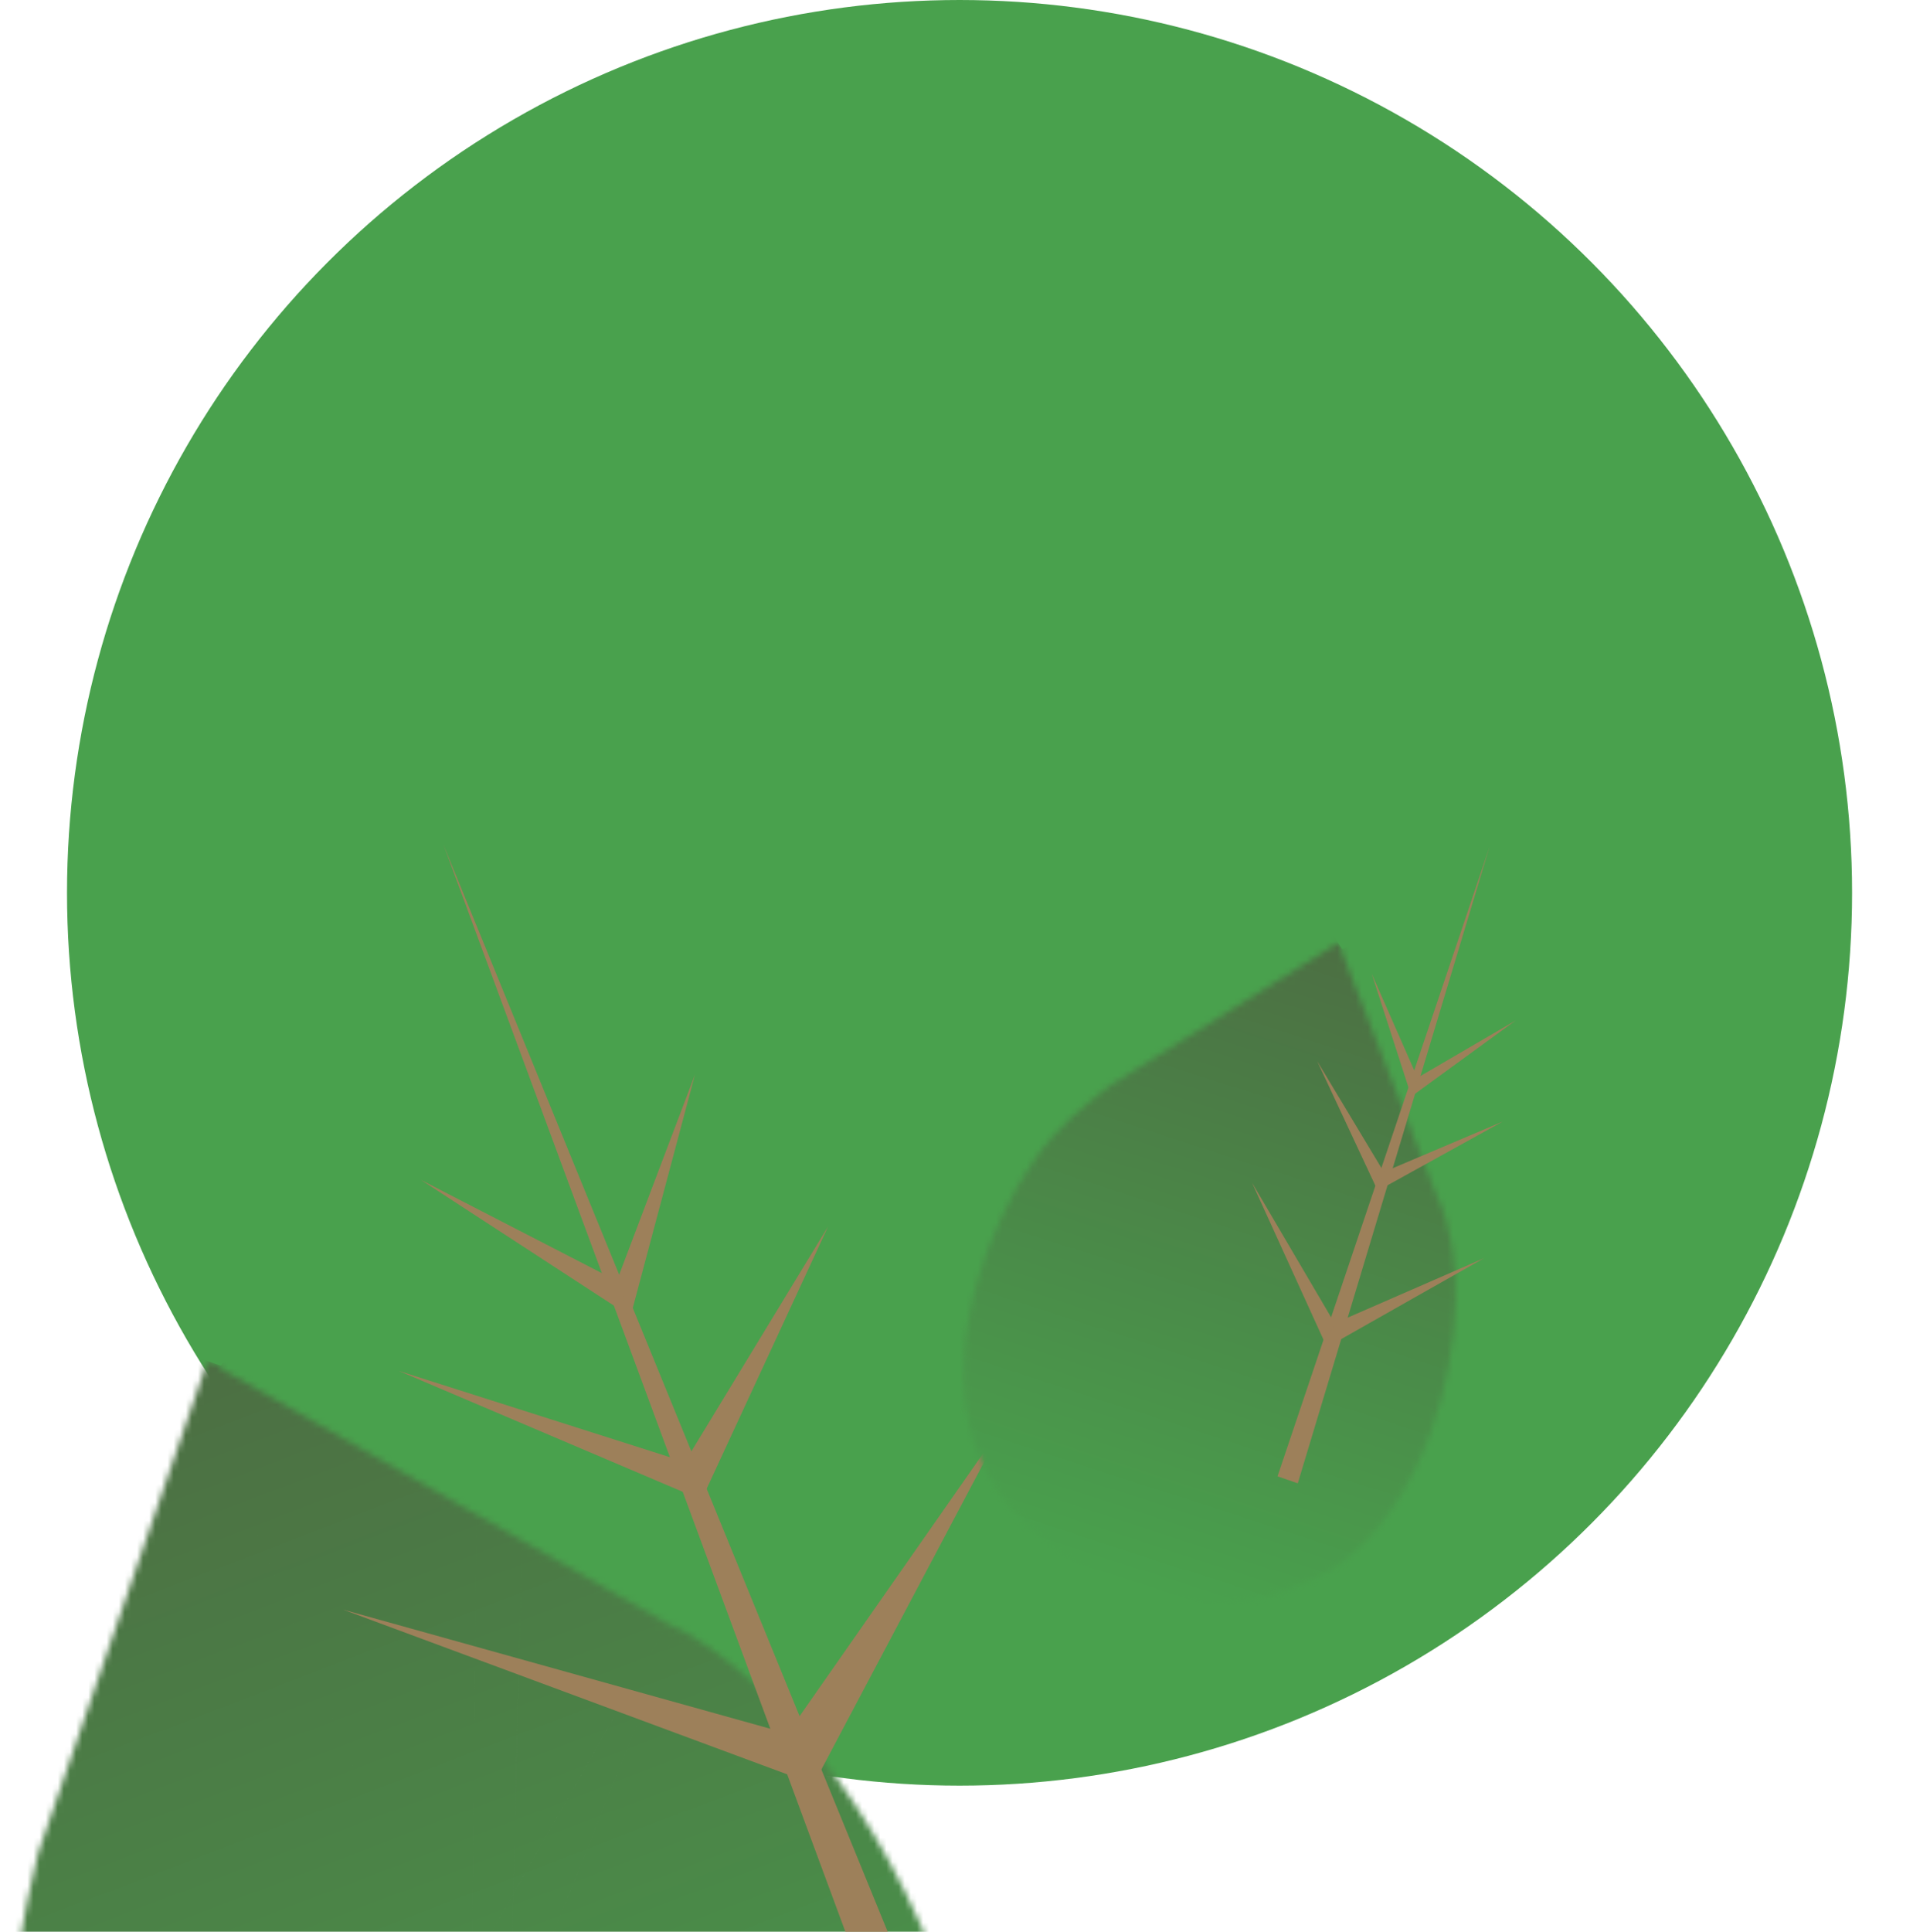<svg width="314" height="317" viewBox="0 0 314 317" fill="none" xmlns="http://www.w3.org/2000/svg">
<circle cx="157.5" cy="146.5" r="146.5" fill="#49A14D"/>
<g filter="url(#filter0_dddd_135_366)">
<g filter="url(#filter1_dddd_135_366)">
<mask id="path-2-inside-1_135_366" fill="white">
<path fill-rule="evenodd" clip-rule="evenodd" d="M73.066 42.338L45.263 123.08C42.945 133.284 40.313 143.536 41.312 156.674C42.314 169.857 45.626 184.318 51.26 197.787C58.142 214.24 68.553 229.338 82.55 238.743C84.001 239.718 85.595 240.687 87.517 241.459C95.157 245.562 103.968 248.433 113.517 248.659C114.16 248.674 114.798 248.685 115.432 248.691C116.943 248.817 118.487 248.904 120.061 248.945C129.755 249.2 140.591 247.734 151.964 243.063C161.867 239.519 169.757 234.616 176.038 229.288C188.906 218.369 194.118 205.358 196.903 199.213C202.431 182.024 200.22 162.466 193.923 144.476C189.132 130.787 181.951 117.915 173.906 107.526C165.89 97.175 156.948 89.203 148.569 85.393L75.082 43.469L75.216 43.078L73.066 42.338Z"/>
</mask>
<path d="M45.263 123.08L-650.637 -116.542L-663.611 -78.864L-672.441 -40.005L45.263 123.08ZM73.066 42.338L312.686 -653.563L-383.214 -893.183L-622.835 -197.284L73.066 42.338ZM41.312 156.674L775.193 100.862L775.193 100.862L41.312 156.674ZM51.26 197.787L730.256 -86.221L51.26 197.787ZM82.55 238.743L-327.921 849.652L-327.921 849.652L82.55 238.743ZM87.517 241.459L435.695 -406.976L399.779 -426.261L361.952 -441.462L87.517 241.459ZM113.517 248.659L130.932 -487.135L130.931 -487.135L113.517 248.659ZM115.432 248.691L176.449 -484.775L149.597 -487.009L122.654 -487.273L115.432 248.691ZM120.061 248.945L139.389 -486.801L139.384 -486.801L120.061 248.945ZM151.964 243.063L-96.059 -449.887L-111.981 -444.188L-127.624 -437.764L151.964 243.063ZM176.038 229.288L652.212 790.495L652.212 790.495L176.038 229.288ZM196.903 199.213L867.304 502.953L884.669 464.625L897.553 424.567L196.903 199.213ZM193.923 144.476L888.602 -98.665L888.602 -98.665L193.923 144.476ZM173.906 107.526L755.806 -343.126L755.806 -343.127L173.906 107.526ZM148.569 85.393L-216.142 724.676L-186.825 741.401L-156.101 755.372L148.569 85.393ZM75.082 43.469L-620.82 -196.15L-819.385 380.526L-289.628 682.752L75.082 43.469ZM75.216 43.078L771.118 282.697L1010.74 -413.203L314.836 -652.823L75.216 43.078ZM741.164 362.702L768.966 281.959L-622.835 -197.284L-650.637 -116.542L741.164 362.702ZM775.193 100.862C784.019 216.92 756.287 315.563 762.968 286.164L-672.441 -40.005C-670.398 -48.994 -703.393 70.152 -692.569 212.486L775.193 100.862ZM730.256 -86.221C755.697 -25.396 770.362 37.342 775.193 100.862L-692.569 212.486C-685.733 302.372 -664.445 394.031 -627.736 481.795L730.256 -86.221ZM493.02 -372.167C636.176 -275.98 702.064 -153.622 730.256 -86.221L-627.736 481.795C-585.78 582.101 -499.071 734.656 -327.921 849.652L493.02 -372.167ZM-327.921 849.652C-306.602 863.976 -256.694 896.34 -186.919 924.38L361.952 -441.462C427.884 -414.967 474.604 -384.54 493.02 -372.167L-327.921 849.652ZM130.931 -487.135C259.424 -484.094 363.302 -445.848 435.695 -406.976L-260.662 889.894C-172.987 936.971 -51.488 980.96 96.104 984.453L130.931 -487.135ZM122.654 -487.273C125.439 -487.246 128.199 -487.2 130.932 -487.135L96.102 984.453C100.122 984.548 104.157 984.616 108.209 984.656L122.654 -487.273ZM54.415 982.158C69.318 983.397 84.772 984.272 100.738 984.691L139.384 -486.801C152.201 -486.465 164.567 -485.764 176.449 -484.775L54.415 982.158ZM100.734 984.691C201.019 987.326 315.119 971.705 431.552 923.891L-127.624 -437.764C-33.937 -476.238 58.491 -488.926 139.389 -486.801L100.734 984.691ZM-300.136 -331.92C-242.887 -380.495 -174.285 -421.888 -96.059 -449.887L399.987 936.014C498.02 900.926 582.402 849.728 652.212 790.495L-300.136 -331.92ZM-473.499 -104.528C-483.269 -82.962 -430.605 -221.219 -300.136 -331.92L652.212 790.495C808.418 657.958 871.505 493.679 867.304 502.953L-473.499 -104.528ZM897.553 424.567C968.704 203.351 926.73 10.272 888.602 -98.665L-500.756 387.616C-526.291 314.661 -563.842 160.697 -503.748 -26.142L897.553 424.567ZM888.602 -98.665C857.023 -188.889 811.225 -271.567 755.806 -343.126L-407.995 558.178C-447.322 507.397 -478.759 450.462 -500.756 387.616L888.602 -98.665ZM755.806 -343.127C709.637 -402.742 612.802 -512.026 453.238 -584.587L-156.101 755.372C-234.31 719.807 -290.027 677.115 -324.299 647.015C-360.423 615.29 -387.782 584.278 -407.995 558.179L755.806 -343.127ZM513.279 -553.89L439.792 -595.814L-289.628 682.752L-216.142 724.676L513.279 -553.89ZM-620.685 -196.54L-620.82 -196.15L770.983 283.087L771.118 282.697L-620.685 -196.54ZM-166.555 738.239L-164.404 738.979L314.836 -652.823L312.686 -653.563L-166.555 738.239Z" fill="url(#paint0_linear_135_366)" mask="url(#path-2-inside-1_135_366)"/>
</g>
<path d="M72.779 45.573L146.437 244.731L149.849 243.593L153.261 242.456L72.779 45.573Z" fill="#9D805A"/>
<path d="M114.075 83.311L101.298 117.041L103.584 122.668L114.075 83.311Z" fill="#9D805A"/>
<path d="M69.075 100.597L101.14 117.113L103.207 122.825L69.075 100.597Z" fill="#9D805A"/>
<path d="M135.926 108.24L112.519 146.73L115.335 152.697L135.926 108.24Z" fill="#9D805A"/>
<path d="M65.419 131.934L112.256 146.836L114.727 152.919L65.419 131.934Z" fill="#9D805A"/>
<path d="M165.139 140.091L129.393 191.249L133.823 199.231L165.139 140.091Z" fill="#9D805A"/>
<path d="M56.318 171.118L128.967 191.368L132.865 199.502L56.318 171.118Z" fill="#9D805A"/>
</g>
<g filter="url(#filter2_dddd_135_366)">
<mask id="path-11-inside-2_135_366" fill="white">
<path fill-rule="evenodd" clip-rule="evenodd" d="M245.647 137.705L208.322 161.028C204.083 164.363 199.704 167.615 195.843 173.202C191.969 178.807 188.605 185.674 186.492 192.896C183.912 201.718 183.185 211.142 185.741 219.449C186.006 220.311 186.33 221.216 186.85 222.149C188.579 226.27 191.177 230.278 194.929 233.466C195.181 233.68 195.433 233.892 195.685 234.1C196.249 234.64 196.84 235.176 197.457 235.703C201.257 238.949 206.073 241.877 212.143 243.695C217.26 245.487 222.01 246.083 226.254 245.985C234.95 245.786 241.257 242.265 244.366 240.707C252.156 235.615 257.613 227.064 260.927 217.816C263.448 210.779 264.746 203.294 264.894 196.523C265.04 189.777 264.044 183.684 261.924 179.44L246.088 138.812L246.268 138.699L245.647 137.705Z"/>
</mask>
<path d="M208.322 161.028L-181.696 -463.138L-215.49 -442.021L-246.807 -417.379L208.322 161.028ZM245.647 137.705L869.812 -252.314L479.794 -876.477L-144.371 -486.46L245.647 137.705ZM195.843 173.202L801.299 591.674L801.299 591.674L195.843 173.202ZM186.492 192.896L892.903 399.486L186.492 192.896ZM185.741 219.449L-517.712 435.897L185.741 219.449ZM186.85 222.149L865.509 -62.664L849.733 -100.254L829.903 -135.873L186.85 222.149ZM194.929 233.466L671.513 -327.394L671.512 -327.395L194.929 233.466ZM195.685 234.1L704.69 -297.512L685.228 -316.146L664.456 -333.307L195.685 234.1ZM197.457 235.703L675.498 -323.916L675.494 -323.919L197.457 235.703ZM212.143 243.695L455.481 -450.915L439.521 -456.506L423.321 -461.358L212.143 243.695ZM226.254 245.985L243.131 981.792L243.131 981.792L226.254 245.985ZM244.366 240.707L574.216 898.654L611.832 879.796L647.054 856.773L244.366 240.707ZM260.927 217.816L953.807 466.036L953.807 466.036L260.927 217.816ZM264.894 196.523L1000.72 212.503L1000.72 212.502L264.894 196.523ZM261.924 179.44L-423.823 446.736L-411.565 478.183L-396.481 508.377L261.924 179.44ZM246.088 138.812L-143.933 -485.352L-661.16 -162.152L-439.659 406.108L246.088 138.812ZM246.268 138.699L636.289 762.862L1260.45 372.843L870.433 -251.32L246.268 138.699ZM598.34 785.193L635.664 761.87L-144.371 -486.46L-181.696 -463.138L598.34 785.193ZM801.299 591.674C731.49 692.675 643.744 754.941 663.451 739.434L-246.807 -417.379C-235.577 -426.215 -332.082 -357.444 -409.613 -245.27L801.299 591.674ZM892.903 399.486C872.411 469.558 841.162 533.999 801.299 591.674L-409.613 -245.27C-457.225 -176.384 -495.202 -98.21 -519.919 -13.694L892.903 399.486ZM889.194 3.001C942.319 175.654 915.836 321.07 892.903 399.486L-519.919 -13.694C-548.012 82.367 -575.948 246.631 -517.712 435.897L889.194 3.001ZM-517.712 435.897C-510.408 459.636 -492.295 515.345 -456.203 580.17L829.903 -135.873C864.955 -72.913 882.42 -19.014 889.194 3.001L-517.712 435.897ZM671.512 -327.395C772.984 -241.171 832.085 -142.307 865.509 -62.664L-491.809 506.961C-454.926 594.847 -390.629 701.727 -281.655 794.326L671.512 -327.395ZM664.456 -333.307C666.84 -331.337 669.192 -329.366 671.513 -327.394L-281.656 794.325C-278.829 796.727 -275.973 799.121 -273.086 801.506L664.456 -333.307ZM-313.319 765.711C-303.049 775.545 -292.144 785.447 -280.58 795.324L675.494 -323.919C685.823 -315.095 695.548 -306.265 704.69 -297.512L-313.319 765.711ZM-280.584 795.322C-207.878 857.429 -113.903 914.342 0.965 948.748L423.321 -461.358C526.049 -430.589 610.392 -379.53 675.498 -323.916L-280.584 795.322ZM209.377 -489.821C288.427 -491.634 372.257 -480.07 455.481 -450.915L-31.195 938.304C62.262 971.045 155.593 983.8 243.131 981.792L209.377 -489.821ZM-85.484 -417.241C-103.726 -408.096 30.14 -485.71 209.376 -489.821L243.131 981.792C439.759 977.282 586.241 892.626 574.216 898.654L-85.484 -417.241ZM647.054 856.773C834.241 734.42 917.997 565.994 953.807 466.036L-431.954 -30.404C-402.77 -111.866 -329.93 -263.19 -158.322 -375.36L647.054 856.773ZM953.807 466.036C983.675 382.661 998.893 296.625 1000.72 212.503L-470.933 180.544C-469.4 109.963 -456.78 38.896 -431.954 -30.404L953.807 466.036ZM1000.72 212.502C1002.22 143.461 996.675 3.32 920.328 -149.497L-396.481 508.377C-435.875 429.524 -453.04 358.852 -461.199 311.168C-469.773 261.055 -471.719 216.718 -470.933 180.544L1000.72 212.502ZM947.671 -87.856L931.835 -128.484L-439.659 406.108L-423.823 446.736L947.671 -87.856ZM-143.753 -485.464L-143.933 -485.352L636.108 762.975L636.289 762.862L-143.753 -485.464ZM-378.518 527.723L-377.897 528.718L870.433 -251.32L869.812 -252.314L-378.518 527.723Z" fill="url(#paint1_linear_135_366)" mask="url(#path-11-inside-2_135_366)"/>
</g>
<path d="M244.496 138.93L209.694 242.247L213.019 243.392L244.496 138.93Z" fill="#9D805A"/>
<path d="M248.787 167.441L232.729 176.806L231.819 179.802L248.787 167.441Z" fill="#9D805A"/>
<path d="M225.151 159.768L232.637 176.784L231.612 179.742L225.151 159.768Z" fill="#9D805A"/>
<path d="M246.682 184.018L227.215 192.276L226.322 195.277L246.682 184.018Z" fill="#9D805A"/>
<path d="M216.195 174.105L227.09 192.229L226.048 195.181L216.195 174.105Z" fill="#9D805A"/>
<path d="M243.607 206.437L219.163 217.1L218.022 220.929L243.607 206.437Z" fill="#9D805A"/>
<path d="M205.509 194.062L219.017 217.057L217.69 220.825L205.509 194.062Z" fill="#9D805A"/>
<defs>
<filter id="filter0_dddd_135_366" x="21.094" y="38.338" width="198.962" height="280.635" filterUnits="userSpaceOnUse" color-interpolation-filters="sRGB">
<feFlood flood-opacity="0" result="BackgroundImageFix"/>
<feColorMatrix in="SourceAlpha" type="matrix" values="0 0 0 0 0 0 0 0 0 0 0 0 0 0 0 0 0 0 127 0" result="hardAlpha"/>
<feOffset dy="3"/>
<feGaussianBlur stdDeviation="3.5"/>
<feColorMatrix type="matrix" values="0 0 0 0 0 0 0 0 0 0 0 0 0 0 0 0 0 0 0.1 0"/>
<feBlend mode="normal" in2="BackgroundImageFix" result="effect1_dropShadow_135_366"/>
<feColorMatrix in="SourceAlpha" type="matrix" values="0 0 0 0 0 0 0 0 0 0 0 0 0 0 0 0 0 0 127 0" result="hardAlpha"/>
<feOffset dy="12"/>
<feGaussianBlur stdDeviation="6"/>
<feColorMatrix type="matrix" values="0 0 0 0 0 0 0 0 0 0 0 0 0 0 0 0 0 0 0.09 0"/>
<feBlend mode="normal" in2="effect1_dropShadow_135_366" result="effect2_dropShadow_135_366"/>
<feColorMatrix in="SourceAlpha" type="matrix" values="0 0 0 0 0 0 0 0 0 0 0 0 0 0 0 0 0 0 127 0" result="hardAlpha"/>
<feOffset dy="28"/>
<feGaussianBlur stdDeviation="8.5"/>
<feColorMatrix type="matrix" values="0 0 0 0 0 0 0 0 0 0 0 0 0 0 0 0 0 0 0.05 0"/>
<feBlend mode="normal" in2="effect2_dropShadow_135_366" result="effect3_dropShadow_135_366"/>
<feColorMatrix in="SourceAlpha" type="matrix" values="0 0 0 0 0 0 0 0 0 0 0 0 0 0 0 0 0 0 127 0" result="hardAlpha"/>
<feOffset dy="50"/>
<feGaussianBlur stdDeviation="10"/>
<feColorMatrix type="matrix" values="0 0 0 0 0 0 0 0 0 0 0 0 0 0 0 0 0 0 0.01 0"/>
<feBlend mode="normal" in2="effect3_dropShadow_135_366" result="effect4_dropShadow_135_366"/>
<feBlend mode="normal" in="SourceGraphic" in2="effect4_dropShadow_135_366" result="shape"/>
</filter>
<filter id="filter1_dddd_135_366" x="0.094" y="38.338" width="207.962" height="277.635" filterUnits="userSpaceOnUse" color-interpolation-filters="sRGB">
<feFlood flood-opacity="0" result="BackgroundImageFix"/>
<feColorMatrix in="SourceAlpha" type="matrix" values="0 0 0 0 0 0 0 0 0 0 0 0 0 0 0 0 0 0 127 0" result="hardAlpha"/>
<feOffset dx="-1" dy="3"/>
<feGaussianBlur stdDeviation="3.5"/>
<feColorMatrix type="matrix" values="0 0 0 0 0 0 0 0 0 0 0 0 0 0 0 0 0 0 0.05 0"/>
<feBlend mode="normal" in2="BackgroundImageFix" result="effect1_dropShadow_135_366"/>
<feColorMatrix in="SourceAlpha" type="matrix" values="0 0 0 0 0 0 0 0 0 0 0 0 0 0 0 0 0 0 127 0" result="hardAlpha"/>
<feOffset dx="-5" dy="12"/>
<feGaussianBlur stdDeviation="6.5"/>
<feColorMatrix type="matrix" values="0 0 0 0 0 0 0 0 0 0 0 0 0 0 0 0 0 0 0.04 0"/>
<feBlend mode="normal" in2="effect1_dropShadow_135_366" result="effect2_dropShadow_135_366"/>
<feColorMatrix in="SourceAlpha" type="matrix" values="0 0 0 0 0 0 0 0 0 0 0 0 0 0 0 0 0 0 127 0" result="hardAlpha"/>
<feOffset dx="-12" dy="26"/>
<feGaussianBlur stdDeviation="8.5"/>
<feColorMatrix type="matrix" values="0 0 0 0 0 0 0 0 0 0 0 0 0 0 0 0 0 0 0.03 0"/>
<feBlend mode="normal" in2="effect2_dropShadow_135_366" result="effect3_dropShadow_135_366"/>
<feColorMatrix in="SourceAlpha" type="matrix" values="0 0 0 0 0 0 0 0 0 0 0 0 0 0 0 0 0 0 127 0" result="hardAlpha"/>
<feOffset dx="-21" dy="47"/>
<feGaussianBlur stdDeviation="10"/>
<feColorMatrix type="matrix" values="0 0 0 0 0 0 0 0 0 0 0 0 0 0 0 0 0 0 0.01 0"/>
<feBlend mode="normal" in2="effect3_dropShadow_135_366" result="effect4_dropShadow_135_366"/>
<feBlend mode="normal" in="SourceGraphic" in2="effect4_dropShadow_135_366" result="shape"/>
</filter>
<filter id="filter2_dddd_135_366" x="163.151" y="135.705" width="102.756" height="126.291" filterUnits="userSpaceOnUse" color-interpolation-filters="sRGB">
<feFlood flood-opacity="0" result="BackgroundImageFix"/>
<feColorMatrix in="SourceAlpha" type="matrix" values="0 0 0 0 0 0 0 0 0 0 0 0 0 0 0 0 0 0 127 0" result="hardAlpha"/>
<feOffset dx="-1" dy="1"/>
<feGaussianBlur stdDeviation="1"/>
<feColorMatrix type="matrix" values="0 0 0 0 0 0 0 0 0 0 0 0 0 0 0 0 0 0 0.16 0"/>
<feBlend mode="normal" in2="BackgroundImageFix" result="effect1_dropShadow_135_366"/>
<feColorMatrix in="SourceAlpha" type="matrix" values="0 0 0 0 0 0 0 0 0 0 0 0 0 0 0 0 0 0 127 0" result="hardAlpha"/>
<feOffset dx="-3" dy="2"/>
<feGaussianBlur stdDeviation="2"/>
<feColorMatrix type="matrix" values="0 0 0 0 0 0 0 0 0 0 0 0 0 0 0 0 0 0 0.14 0"/>
<feBlend mode="normal" in2="effect1_dropShadow_135_366" result="effect2_dropShadow_135_366"/>
<feColorMatrix in="SourceAlpha" type="matrix" values="0 0 0 0 0 0 0 0 0 0 0 0 0 0 0 0 0 0 127 0" result="hardAlpha"/>
<feOffset dx="-8" dy="5"/>
<feGaussianBlur stdDeviation="3"/>
<feColorMatrix type="matrix" values="0 0 0 0 0 0 0 0 0 0 0 0 0 0 0 0 0 0 0.08 0"/>
<feBlend mode="normal" in2="effect2_dropShadow_135_366" result="effect3_dropShadow_135_366"/>
<feColorMatrix in="SourceAlpha" type="matrix" values="0 0 0 0 0 0 0 0 0 0 0 0 0 0 0 0 0 0 127 0" result="hardAlpha"/>
<feOffset dx="-14" dy="9"/>
<feGaussianBlur stdDeviation="3.5"/>
<feColorMatrix type="matrix" values="0 0 0 0 0 0 0 0 0 0 0 0 0 0 0 0 0 0 0.02 0"/>
<feBlend mode="normal" in2="effect3_dropShadow_135_366" result="effect4_dropShadow_135_366"/>
<feBlend mode="normal" in="SourceGraphic" in2="effect4_dropShadow_135_366" result="shape"/>
</filter>
<linearGradient id="paint0_linear_135_366" x1="73.141" y1="42.309" x2="150.437" y2="243.673" gradientUnits="userSpaceOnUse">
<stop stop-color="#4C6F43"/>
<stop offset="1" stop-color="#49A14D"/>
</linearGradient>
<linearGradient id="paint1_linear_135_366" x1="245.687" y1="137.718" x2="211.334" y2="243.444" gradientUnits="userSpaceOnUse">
<stop stop-color="#4C6F43"/>
<stop offset="1" stop-color="#49A14D"/>
</linearGradient>
</defs>
</svg>
